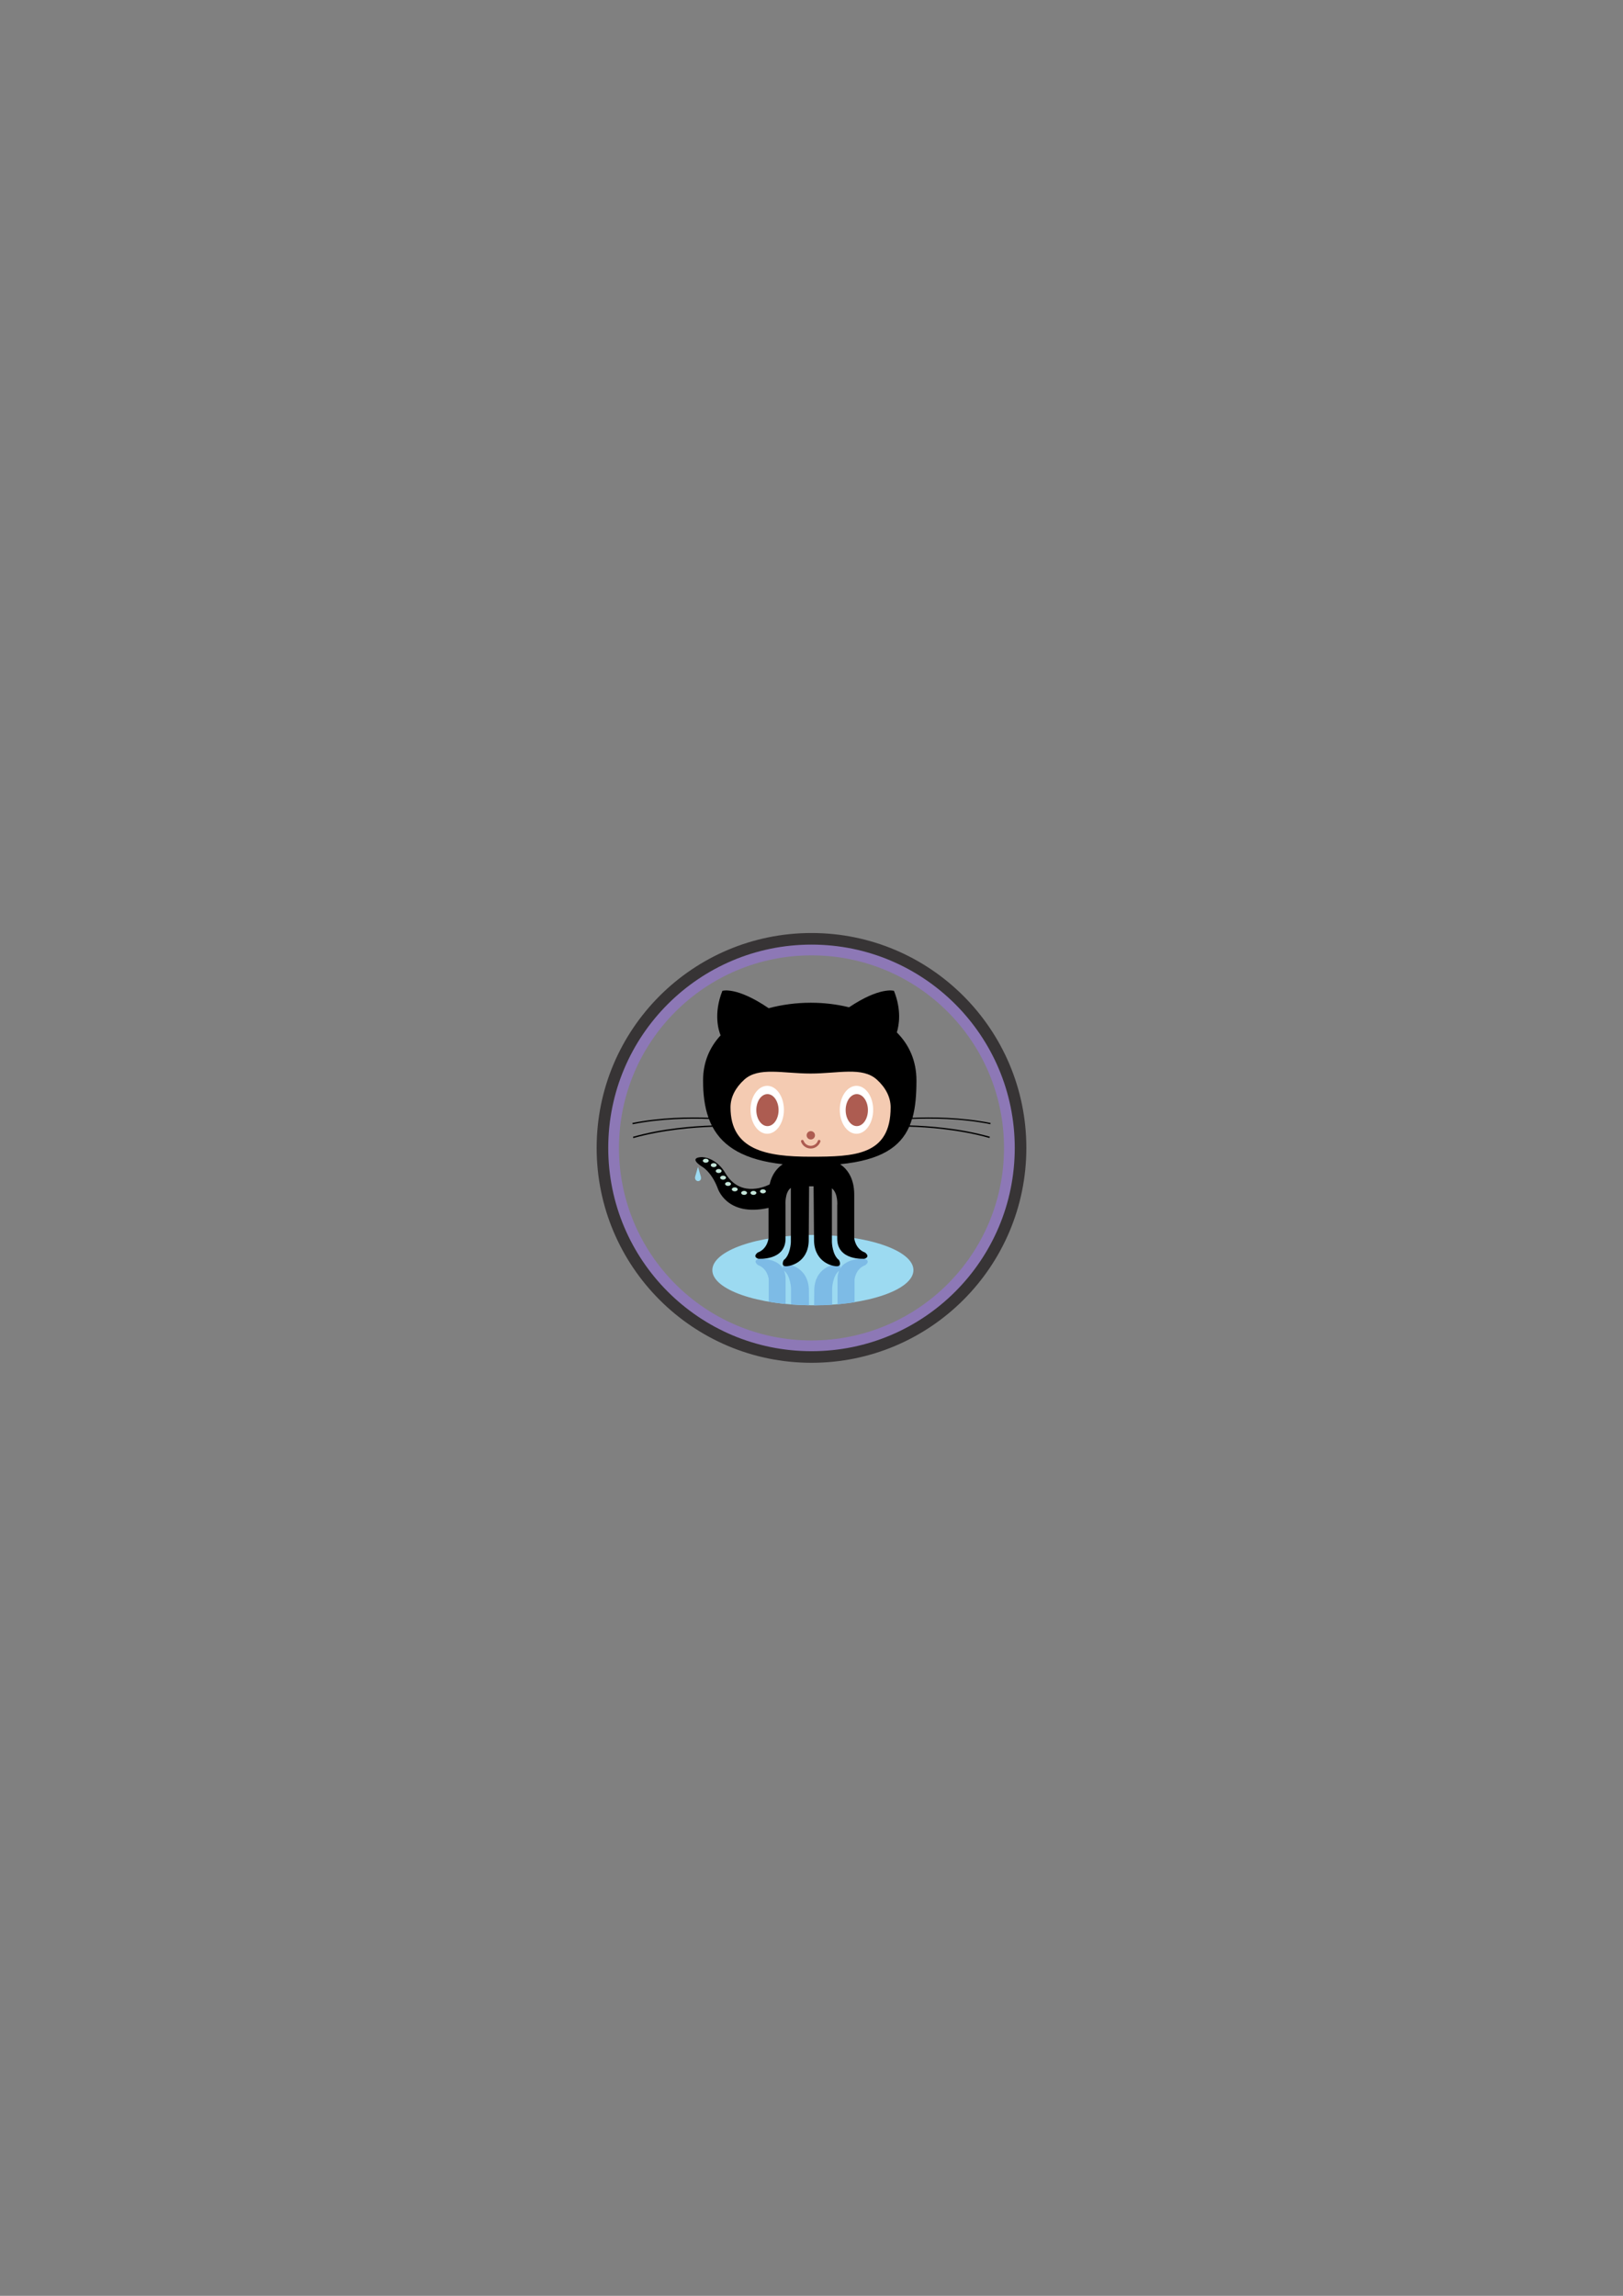 <?xml version="1.0" encoding="UTF-8"?>
<!DOCTYPE svg PUBLIC "-//W3C//DTD SVG 1.0//EN" "http://www.w3.org/TR/2001/REC-SVG-20010904/DTD/svg10.dtd">
<!-- Creator: CorelDRAW 2018 (64 Bit) -->
<svg xmlns="http://www.w3.org/2000/svg" xml:space="preserve" width="21cm" height="29.7cm" version="1.0" style="shape-rendering:geometricPrecision; text-rendering:geometricPrecision; image-rendering:optimizeQuality; fill-rule:evenodd; clip-rule:evenodd"
viewBox="0 0 21 29.7"
 xmlns:xlink="http://www.w3.org/1999/xlink">
 <rect x="0" y="0" width="21" height="29.7" fill="#808080" stroke="none"/>
 <defs>
  <style type="text/css">
   <![CDATA[
    .str1 {stroke:#373435;stroke-width:0.15;stroke-miterlimit:22.926}
    .str0 {stroke:#8D78B6;stroke-width:0.15;stroke-miterlimit:22.926}
    .fil7 {fill:none}
    .fil2 {fill:black}
    .fil1 {fill:#7DBBE6}
    .fil0 {fill:#9CDAF1}
    .fil5 {fill:#AD5C51}
    .fil6 {fill:#C3E4D8}
    .fil3 {fill:#F4CBB2}
    .fil4 {fill:white}
   ]]>
  </style>
 </defs>
 <g id="Camada_x0020_1">
  <g id="_2959277448800">
   <path id="puddle" class="fil0" d="M11.819 16.431c0,0.251 -0.582,0.455 -1.301,0.455 -0.719,0 -1.301,-0.204 -1.301,-0.455 0,-0.251 0.582,-0.455 1.301,-0.455 0.718,0 1.301,0.204 1.301,0.455z"/>
   <path id="shadow-legs-left" class="fil1" d="M10.165 16.87l0 -0.325c0,-0.042 -0.008,-0.077 -0.02,-0.107 0.084,0.065 0.09,0.229 0.09,0.229l0 0.208c0.076,0.006 0.153,0.009 0.233,0.011l-0.002 -0.207c-0.012,-0.283 -0.254,-0.318 -0.254,-0.318 -0.089,-0.02 -0.087,0.024 -0.078,0.053 -0.087,-0.148 -0.32,-0.129 -0.32,-0.129 -0.081,0.029 -0.006,0.081 -0.006,0.081 0.127,0.046 0.139,0.185 0.139,0.185l0 0.289c0.07,0.012 0.143,0.022 0.22,0.029l-0 0z"/>
   <path id="shadow-legs-right" class="fil1" d="M11.188 16.285c0,0 -0.233,-0.019 -0.32,0.129 0.009,-0.029 0.01,-0.073 -0.078,-0.053 0,0 -0.243,0.035 -0.254,0.318l-0.002 0.208c0.08,-0 0.158,-0.003 0.233,-0.008l0 -0.211c0,0 0.006,-0.164 0.09,-0.229 -0.013,0.03 -0.02,0.065 -0.02,0.107l0 0.328c0.076,-0.007 0.15,-0.016 0.22,-0.027l0 -0.295c0,0 0.012,-0.139 0.139,-0.185 0,-0 0.075,-0.052 -0.006,-0.081l0 0z"/>
   <path id="cat" class="fil2" d="M12.814 14.544l0.003 -0.017c-0.382,-0.076 -0.773,-0.077 -1.01,-0.067 0.039,-0.14 0.051,-0.302 0.051,-0.482 0,-0.258 -0.097,-0.465 -0.254,-0.622 0.028,-0.089 0.064,-0.286 -0.037,-0.538 0,0 -0.178,-0.057 -0.581,0.213 -0.158,-0.039 -0.326,-0.059 -0.494,-0.059 -0.185,0 -0.372,0.024 -0.546,0.071 -0.416,-0.284 -0.599,-0.225 -0.599,-0.225 -0.12,0.3 -0.046,0.521 -0.023,0.576 -0.141,0.152 -0.227,0.346 -0.227,0.584 0,0.18 0.02,0.341 0.07,0.481 -0.239,-0.009 -0.616,-0.005 -0.984,0.068l0.003 0.017c0.37,-0.074 0.75,-0.077 0.987,-0.068 0.011,0.029 0.023,0.057 0.037,0.084 -0.235,0.008 -0.636,0.037 -1.02,0.146l0.005 0.017c0.387,-0.109 0.792,-0.138 1.024,-0.146 0.14,0.262 0.417,0.43 0.909,0.484 -0.07,0.047 -0.141,0.127 -0.17,0.262 -0.095,0.046 -0.397,0.157 -0.577,-0.154 0,0 -0.101,-0.185 -0.295,-0.2 0,0 -0.188,-0.003 -0.013,0.117 0,0 0.126,0.059 0.212,0.282 0,0 0.113,0.38 0.659,0.258l0 0.392c0,0 -0.012,0.139 -0.139,0.185 0,0 -0.075,0.052 0.006,0.081 0,0 0.353,0.029 0.353,-0.26l0 -0.428c0,0 -0.014,-0.17 0.069,-0.229l0 0.703c0,0 -0.006,0.168 -0.092,0.231 0,0 -0.058,0.104 0.069,0.075 0,0 0.243,-0.035 0.254,-0.318l0.005 -0.711 0.058 -0 0.006 0.711c0.012,0.283 0.254,0.318 0.254,0.318 0.127,0.029 0.069,-0.075 0.069,-0.075 -0.087,-0.064 -0.092,-0.231 -0.092,-0.231l0 -0.697c0.083,0.065 0.069,0.223 0.069,0.223l0 0.428c0,0.289 0.353,0.26 0.353,0.26 0.081,-0.029 0.006,-0.081 0.006,-0.081 -0.127,-0.046 -0.139,-0.185 -0.139,-0.185l0 -0.561c0,-0.219 -0.092,-0.334 -0.182,-0.396 0.525,-0.052 0.777,-0.222 0.893,-0.485 0.23,0.006 0.644,0.034 1.039,0.146l0.005 -0.017c-0.394,-0.111 -0.805,-0.14 -1.037,-0.146 0.011,-0.027 0.021,-0.054 0.029,-0.083 0.236,-0.01 0.629,-0.01 1.012,0.067l-0.001 -0z"/>
   <path id="face" class="fil3" d="M11.345 13.966c0.113,0.102 0.179,0.226 0.179,0.359 0,0.622 -0.464,0.639 -1.036,0.639 -0.572,0 -1.036,-0.086 -1.036,-0.639 0,-0.132 0.065,-0.255 0.177,-0.357 0.186,-0.17 0.501,-0.08 0.859,-0.08 0.356,-0 0.67,-0.091 0.857,0.078l0 0z"/>
   <path id="eye-left" class="fil4" d="M10.143 14.357c0,0.171 -0.097,0.31 -0.216,0.31 -0.119,0 -0.216,-0.139 -0.216,-0.31 0,-0.171 0.097,-0.31 0.216,-0.31 0.119,0 0.216,0.139 0.216,0.31z"/>
   <path id="eye-right" class="fil4" d="M11.298 14.357c0,0.171 -0.097,0.31 -0.216,0.31 -0.119,0 -0.216,-0.139 -0.216,-0.31 0,-0.171 0.097,-0.31 0.216,-0.31 0.119,0 0.216,0.139 0.216,0.31z"/>
   <path id="pupil-left" class="fil5" d="M10.074 14.361c0,0.114 -0.064,0.207 -0.144,0.207 -0.079,0 -0.144,-0.093 -0.144,-0.207 0,-0.114 0.064,-0.207 0.144,-0.207 0.079,0 0.144,0.093 0.144,0.207l0 0z"/>
   <path id="pupil-right" class="fil5" d="M11.23 14.361c0,0.114 -0.064,0.207 -0.144,0.207 -0.079,0 -0.144,-0.093 -0.144,-0.207 0,-0.114 0.064,-0.207 0.144,-0.207 0.079,0 0.144,0.093 0.144,0.207l0 0z"/>
   <g>
    <path id="nose" class="fil5" d="M10.491 14.633c-0.03,0 -0.054,0.024 -0.054,0.054 0,0.03 0.024,0.054 0.054,0.054 0.03,0 0.054,-0.024 0.054,-0.054 0,-0.03 -0.024,-0.054 -0.054,-0.054l0 0zm0 0l0 0 0 0z"/>
   </g>
   <path id="mouth" class="fil5" d="M10.365 14.769c-0.003,-0.009 0.002,-0.019 0.011,-0.022 0.009,-0.003 0.019,0.002 0.022,0.011 0.014,0.039 0.051,0.065 0.092,0.065 0.041,0 0.079,-0.026 0.092,-0.065 0.003,-0.009 0.013,-0.014 0.022,-0.011 0.009,0.003 0.014,0.013 0.011,0.022 -0.019,0.053 -0.069,0.089 -0.125,0.089 -0.056,0 -0.106,-0.035 -0.125,-0.088l-0 -0z"/>
   <path id="octo1" class="fil6" d="M9.17 15.016c0,0.014 -0.017,0.026 -0.038,0.026 -0.021,0 -0.038,-0.012 -0.038,-0.026 0,-0.014 0.017,-0.026 0.038,-0.026 0.021,0 0.038,0.012 0.038,0.026l0 -0z"/>
   <path id="octo2" class="fil6" d="M9.273 15.073c0,0.014 -0.017,0.026 -0.038,0.026 -0.021,0 -0.038,-0.012 -0.038,-0.026 0,-0.014 0.017,-0.026 0.038,-0.026 0.021,0 0.038,0.012 0.038,0.026l0 -0z"/>
   <path id="octo3" class="fil6" d="M9.337 15.149c0,0.014 -0.017,0.026 -0.038,0.026 -0.021,0 -0.038,-0.012 -0.038,-0.026 0,-0.014 0.017,-0.026 0.038,-0.026 0.021,0 0.038,0.012 0.038,0.026l0 -0z"/>
   <path id="octo4" class="fil6" d="M9.394 15.235c0,0.014 -0.017,0.026 -0.038,0.026 -0.021,0 -0.038,-0.012 -0.038,-0.026 0,-0.014 0.017,-0.026 0.038,-0.026 0.021,0 0.038,0.012 0.038,0.026l0 -0z"/>
   <path id="octo5" class="fil6" d="M9.458 15.316c0,0.014 -0.017,0.026 -0.038,0.026 -0.021,0 -0.038,-0.012 -0.038,-0.026 0,-0.014 0.017,-0.026 0.038,-0.026 0.021,0 0.038,0.012 0.038,0.026l0 -0z"/>
   <path id="octo6" class="fil6" d="M9.545 15.386c0,0.014 -0.017,0.026 -0.038,0.026 -0.021,0 -0.038,-0.012 -0.038,-0.026 0,-0.014 0.017,-0.026 0.038,-0.026 0.021,0 0.038,0.012 0.038,0.026l0 -0z"/>
   <path id="octo7" class="fil6" d="M9.666 15.432c0,0.014 -0.017,0.026 -0.038,0.026 -0.021,0 -0.038,-0.012 -0.038,-0.026 0,-0.014 0.017,-0.026 0.038,-0.026 0.021,0 0.038,0.012 0.038,0.026l0 -0z"/>
   <path id="octo8" class="fil6" d="M9.787 15.432c0,0.014 -0.017,0.026 -0.038,0.026 -0.021,0 -0.038,-0.012 -0.038,-0.026 0,-0.014 0.017,-0.026 0.038,-0.026 0.021,0 0.038,0.012 0.038,0.026l0 -0z"/>
   <path id="octo9" class="fil6" d="M9.91 15.412c0,0.014 -0.017,0.026 -0.038,0.026 -0.021,0 -0.038,-0.012 -0.038,-0.026 0,-0.014 0.017,-0.026 0.038,-0.026 0.021,0 0.038,0.012 0.038,0.026l0 -0z"/>
   <path id="drop" class="fil0" d="M9.032 15.093l-0.038 0.131c0,0 -0.01,0.047 0.035,0.056 0.047,-0.001 0.043,-0.044 0.039,-0.059l-0.037 -0.128z"/>
  </g>
  <circle class="fil7 str0" cx="10.5" cy="14.85" r="2.566"/>
  <circle class="fil7 str1" cx="10.5" cy="14.85" r="2.705"/>
 </g>
</svg>
